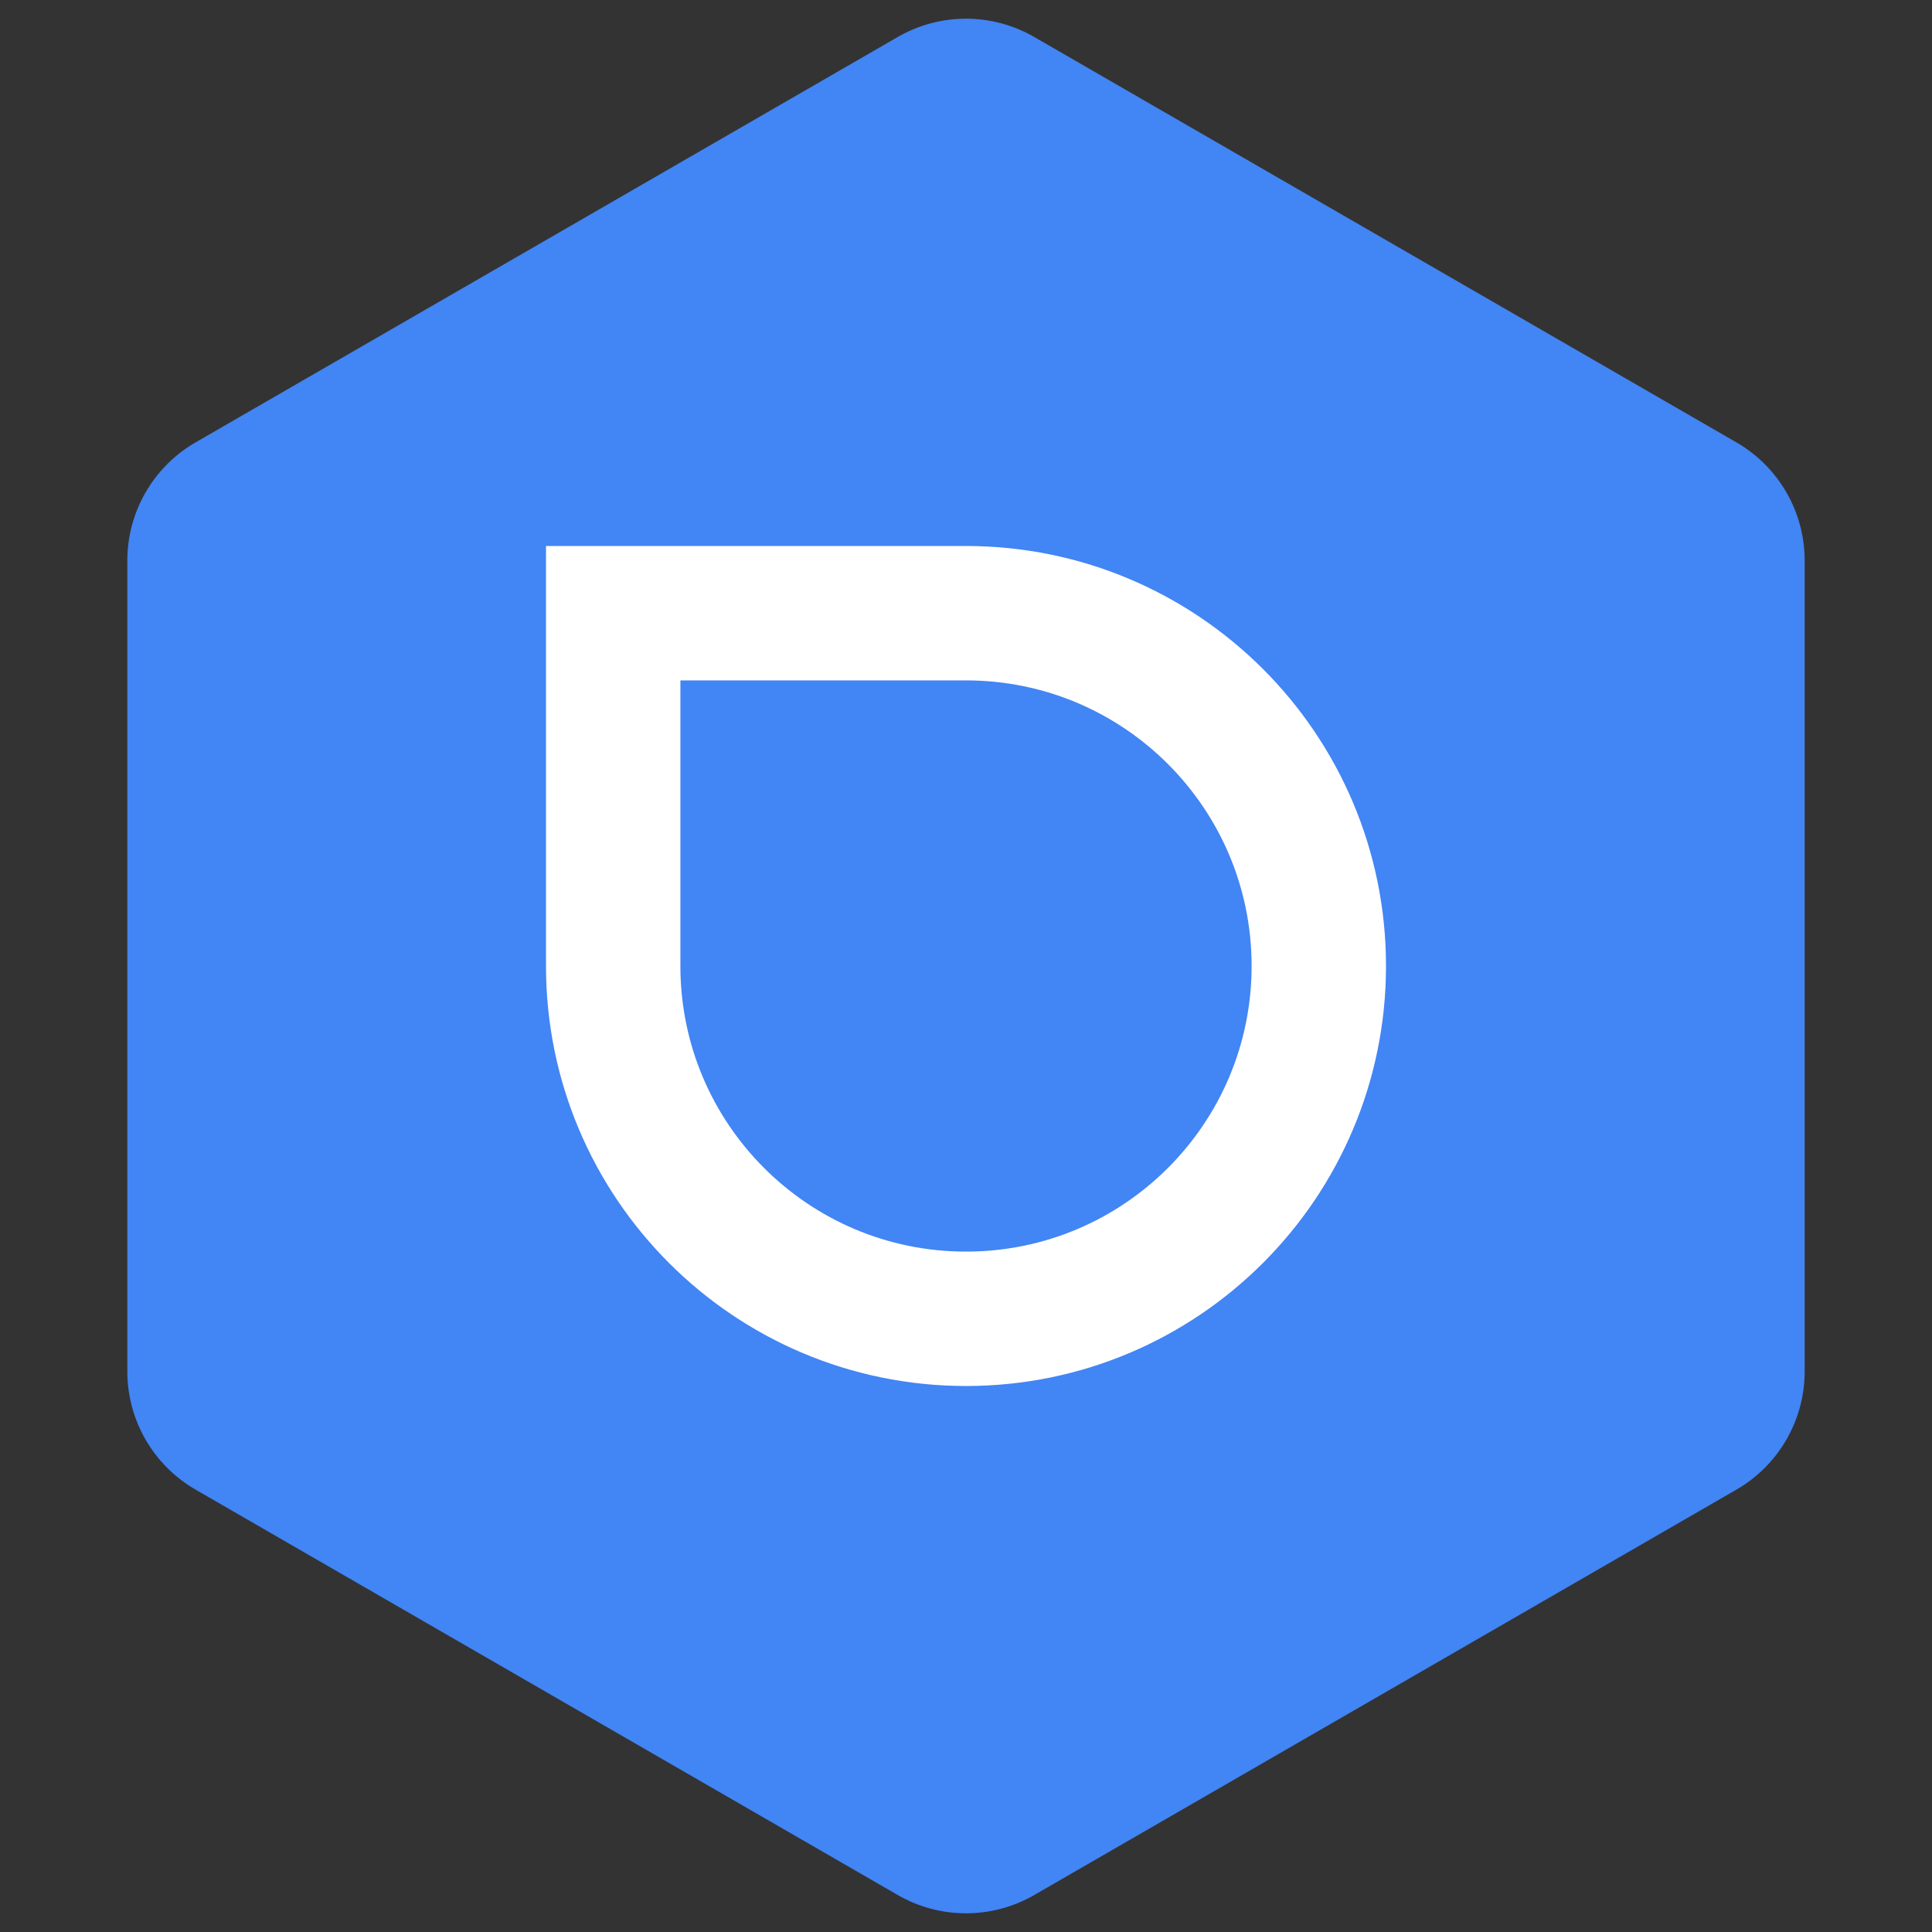 <?xml version="1.0" encoding="UTF-8"?>
<svg width="460px" height="460px" viewBox="0 0 460 460" version="1.1" xmlns="http://www.w3.org/2000/svg" xmlns:xlink="http://www.w3.org/1999/xlink">
    <rect x="0" y="0" width="460" height="460" fill="#333333" stroke="none"/>
    <!-- Generator: Sketch 52.2 (67145) - http://www.bohemiancoding.com/sketch -->
    <title>Icon</title>
    <desc>Created with Sketch.</desc>
    <g id="Page-1" stroke="none" stroke-width="1" fill="none" fill-rule="evenodd">
        <g id="Logo">
            <g id="Favicon">
                <path d="M246,9.238 L413.186,105.762 C423.087,111.479 429.186,122.043 429.186,133.475 L429.186,326.525 C429.186,337.957 423.087,348.521 413.186,354.238 L246,450.762 C236.099,456.479 223.901,456.479 214,450.762 L46.814,354.238 C36.913,348.521 30.814,337.957 30.814,326.525 L30.814,133.475 C30.814,122.043 36.913,111.479 46.814,105.762 L214,9.238 C223.901,3.521 236.099,3.521 246,9.238 Z" id="Polygon" stroke="#4285F4" fill="#4285F4"></path>
                <path d="M146,146 L146,230 C146,276.392 183.608,314 230,314 C276.392,314 314,276.392 314,230 C314,183.608 276.392,146 230,146 L146,146 Z" id="Rectangle" stroke="#FFFFFF" stroke-width="32"></path>
            </g>
        </g>
    </g>
</svg>